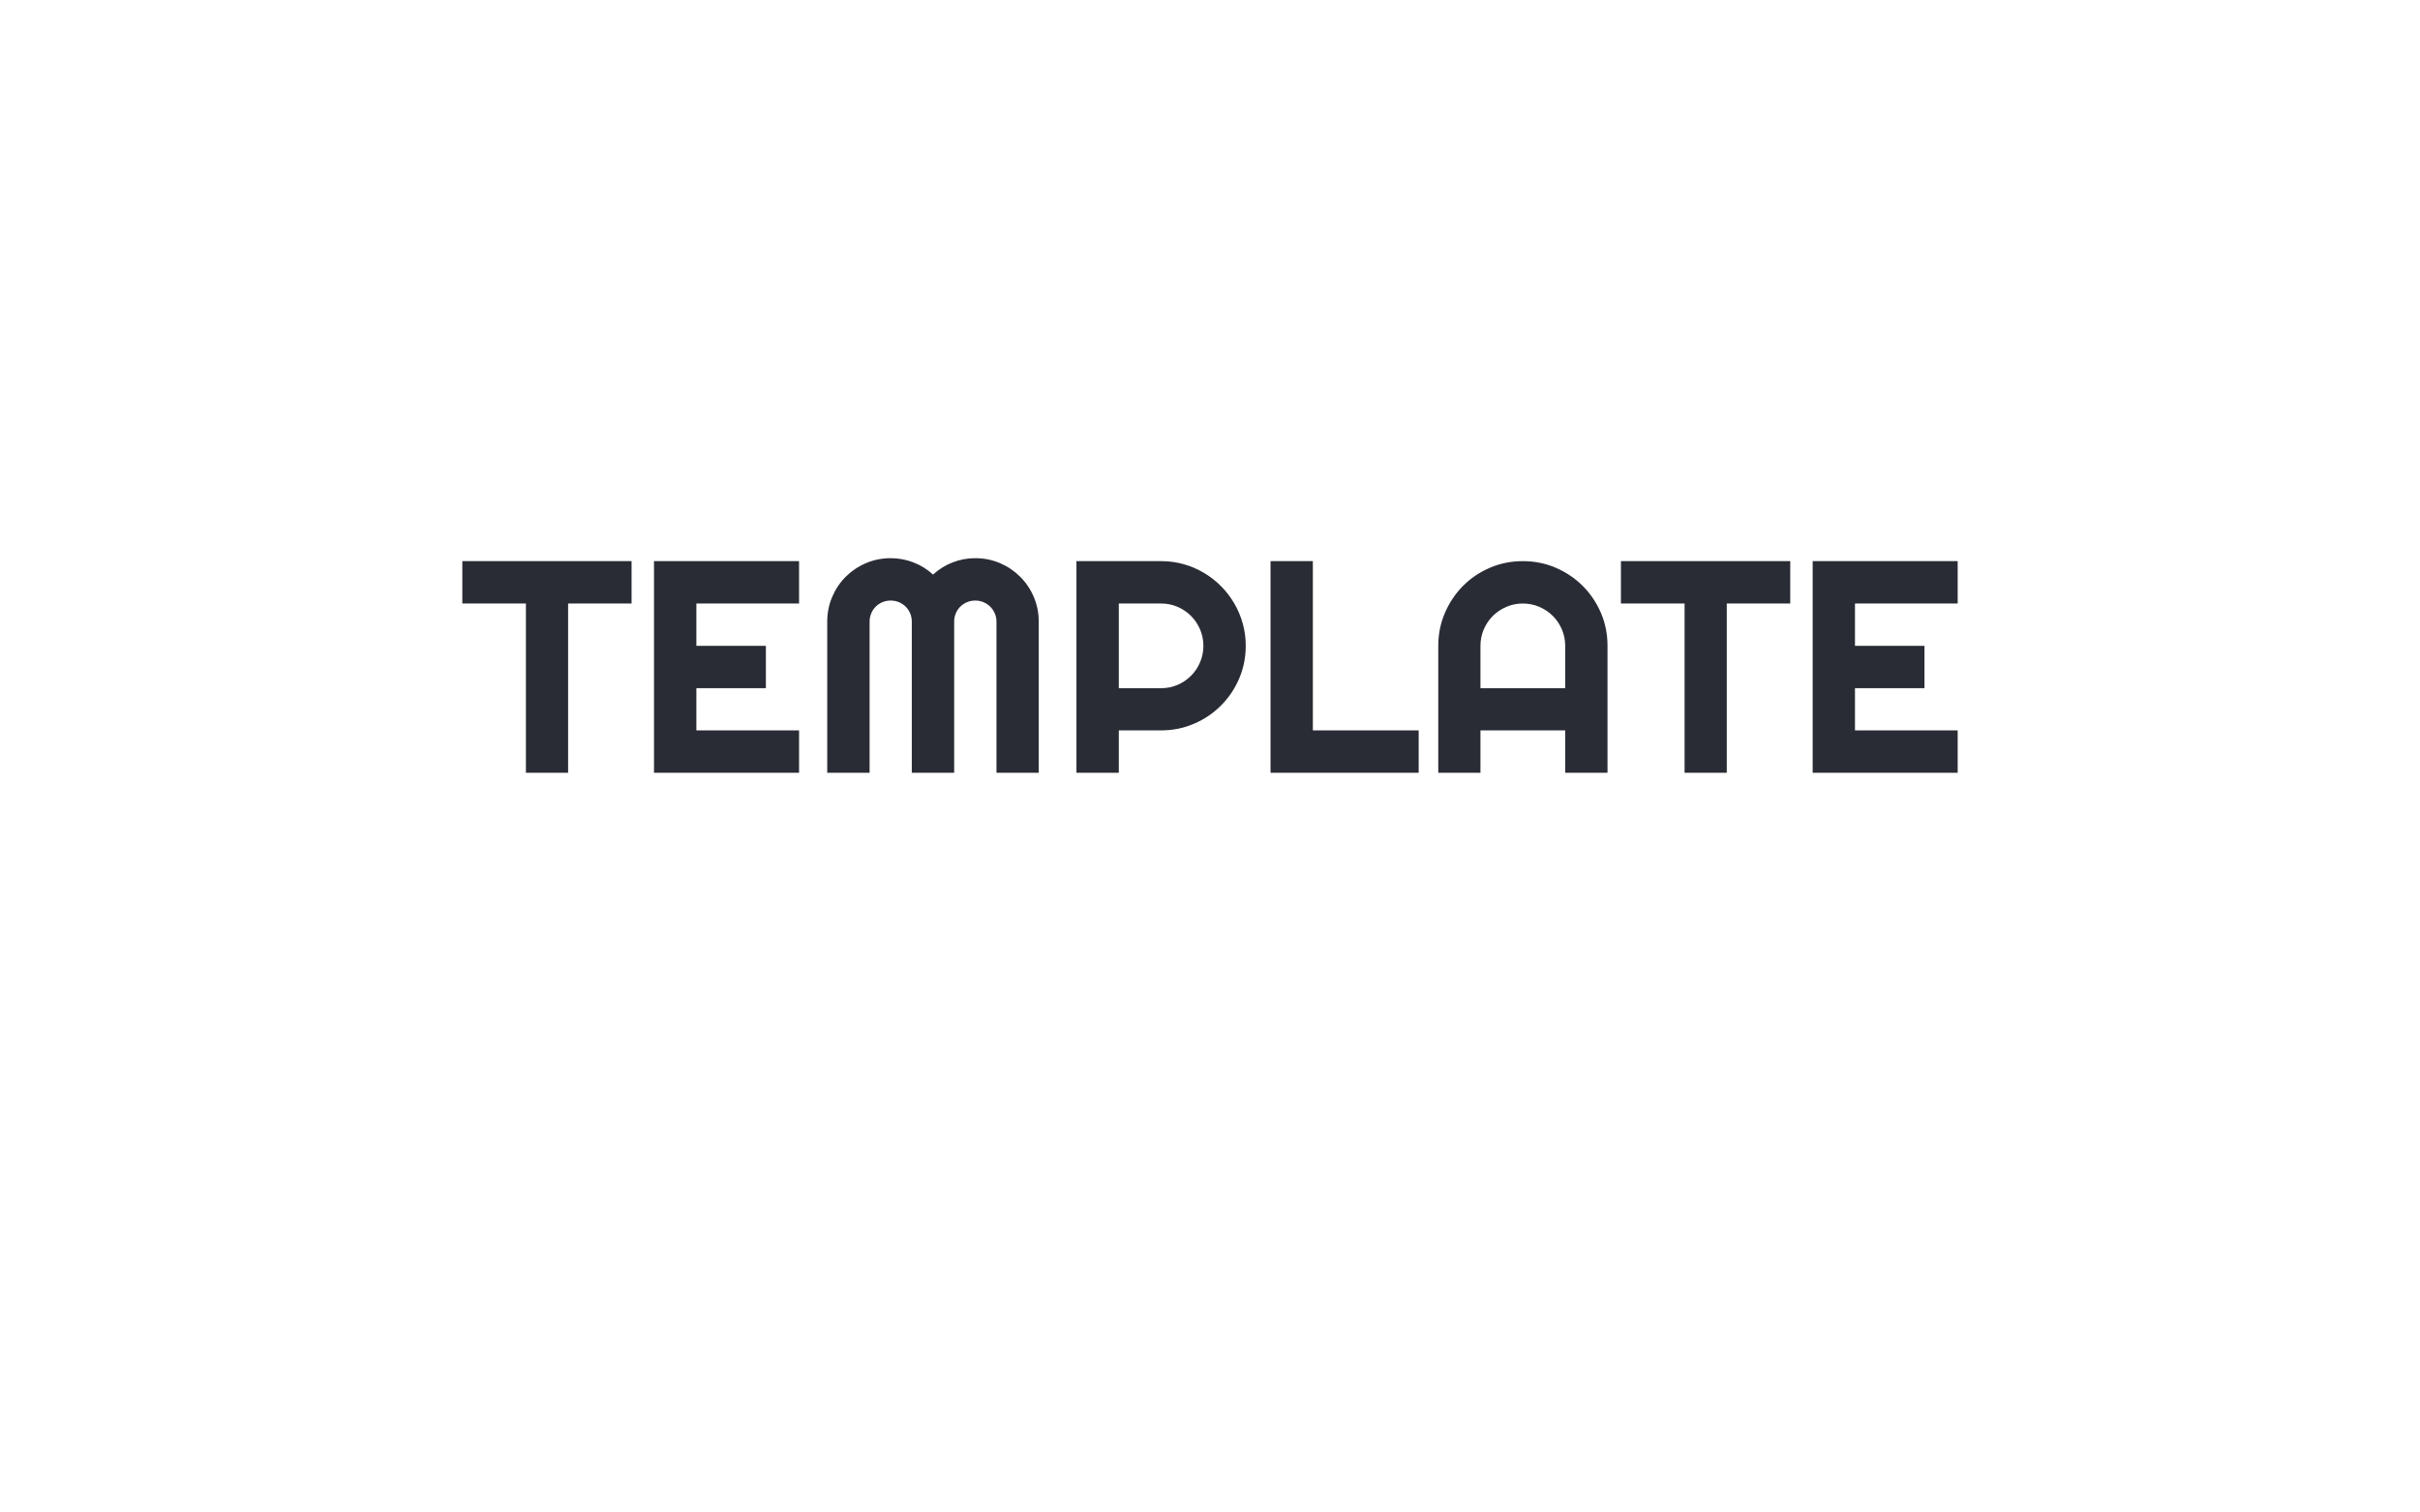 <svg version="1.1" viewBox="0 0 640 400" xmlns="http://www.w3.org/2000/svg" xmlns:xlink="http://www.w3.org/1999/xlink" xmlns:svgjs="http://svgjs.dev/svgjs" matcher="0.533"><rect x="0" y="0" width="640" height="400" fill="#808080" stroke="none"/><g viewBox="0 0 640 400" matcher="0.533"><g matcher="0.533"><g matcher="0.533"><g matcher="0.533"><svg viewBox="0 0 640 400" preserveAspectRatio="xMidYMid meet" height="400" width="640" xmlns="http://www.w3.org/2000/svg" xmlns:xlink="http://www.w3.org/1999/xlink"><rect width="640" height="400" x="0" y="0" opacity="1" fill="#ffffff" data-fill-palette-color="background" id="background"></rect><g id="tight-bounds" transform="matrix(1,0,0,1,122.24,147.619)"><svg viewBox="0 0 395.52 104.761" height="104.761" width="395.52"><g><svg viewBox="0 0 395.52 104.761" height="104.761" width="395.52"><g><svg viewBox="0 0 395.52 104.761" height="104.761" width="395.52"><g id="textblocktransform"><svg viewBox="0 0 395.52 104.761" height="104.761" width="395.52" id="textblock"><g><svg viewBox="0 0 395.52 56.748" height="56.748" width="395.52"><g transform="matrix(1,0,0,1,0,0)"><svg width="395.52" viewBox="0.44 -35.5 247.39 35.5" height="56.748" data-palette-color="#2a2c35"><path d="M17.94-28L17.94 0 10.96 0 10.96-28 0.44-28 0.44-35.01 28.44-35.01 28.44-28 17.94-28ZM56.15-7.01L56.15 0 32.15 0 32.15-35.01 56.15-35.01 56.15-28 39.16-28 39.16-21 50.66-21 50.66-13.99 39.16-13.99 39.16-7.01 56.15-7.01ZM95.8-25L95.8 0 88.81 0 88.81-25Q88.81-25.73 88.53-26.37 88.25-27 87.78-27.48 87.3-27.95 86.66-28.22 86.03-28.49 85.3-28.49L85.3-28.49Q84.57-28.49 83.93-28.22 83.3-27.95 82.82-27.48 82.34-27 82.08-26.37 81.81-25.73 81.81-25L81.81-25 81.81 0 74.8 0 74.8-25Q74.8-25.73 74.53-26.37 74.26-27 73.79-27.48 73.31-27.95 72.68-28.22 72.04-28.49 71.31-28.49L71.31-28.49Q70.58-28.49 69.94-28.22 69.31-27.95 68.83-27.48 68.35-27 68.09-26.37 67.82-25.73 67.82-25L67.82-25 67.82 0 60.81 0 60.81-25Q60.81-27.17 61.63-29.09 62.45-31.01 63.87-32.43 65.3-33.86 67.22-34.68 69.14-35.5 71.31-35.5L71.31-35.5Q73.26-35.5 75.07-34.8 76.87-34.11 78.32-32.79L78.32-32.79Q79.76-34.11 81.55-34.8 83.34-35.5 85.3-35.5L85.3-35.5Q87.47-35.5 89.39-34.68 91.3-33.86 92.73-32.43 94.16-31.01 94.98-29.09 95.8-27.17 95.8-25L95.8-25ZM116.06-28L109.05-28 109.05-13.99 116.06-13.99Q117.5-13.99 118.77-14.54 120.04-15.09 120.99-16.04 121.94-16.99 122.49-18.27 123.04-19.56 123.04-21L123.04-21Q123.04-22.44 122.49-23.72 121.94-25 120.99-25.95 120.04-26.9 118.77-27.45 117.5-28 116.06-28L116.06-28ZM109.05-7.01L109.05 0 102.04 0 102.04-35.01 116.06-35.01Q117.99-35.01 119.77-34.51 121.55-34.01 123.1-33.09 124.65-32.18 125.93-30.9 127.21-29.61 128.13-28.05 129.05-26.49 129.55-24.71 130.05-22.92 130.05-21L130.05-21Q130.05-18.12 128.95-15.56 127.85-13.01 125.94-11.11 124.04-9.2 121.49-8.11 118.94-7.01 116.06-7.01L116.06-7.01 109.05-7.01ZM158.66-7.01L158.66 0 134.15 0 134.15-35.01 141.15-35.01 141.15-7.01 158.66-7.01ZM168.88-13.99L182.9-13.99 182.9-21Q182.9-22.44 182.35-23.72 181.8-25 180.85-25.95 179.89-26.9 178.61-27.45 177.33-28 175.89-28L175.89-28Q174.45-28 173.17-27.45 171.89-26.9 170.93-25.95 169.98-25 169.43-23.72 168.88-22.44 168.88-21L168.88-21 168.88-13.99ZM189.9-21L189.9 0 182.9 0 182.9-7.01 168.88-7.01 168.88 0 161.9 0 161.9-21Q161.9-23.9 163-26.45 164.1-29 165.99-30.91 167.88-32.81 170.43-33.91 172.99-35.01 175.89-35.01L175.89-35.01Q178.8-35.01 181.35-33.91 183.9-32.81 185.8-30.91 187.71-29 188.81-26.45 189.9-23.9 189.9-21L189.9-21ZM209.63-28L209.63 0 202.65 0 202.65-28 192.12-28 192.12-35.01 220.13-35.01 220.13-28 209.63-28ZM247.83-7.01L247.83 0 223.84 0 223.84-35.01 247.83-35.01 247.83-28 230.84-28 230.84-21 242.34-21 242.34-13.99 230.84-13.99 230.84-7.01 247.83-7.01Z" opacity="1" transform="matrix(1,0,0,1,0,0)" fill="#2a2c35" class="wordmark-text-0" data-fill-palette-color="primary" id="text-0"></path></svg></g></svg></g></svg></g></svg></g></svg></g><defs></defs></svg><rect width="395.52" height="104.761" fill="none" stroke="none" visibility="hidden"></rect></g></svg></g></g></g></g></svg>